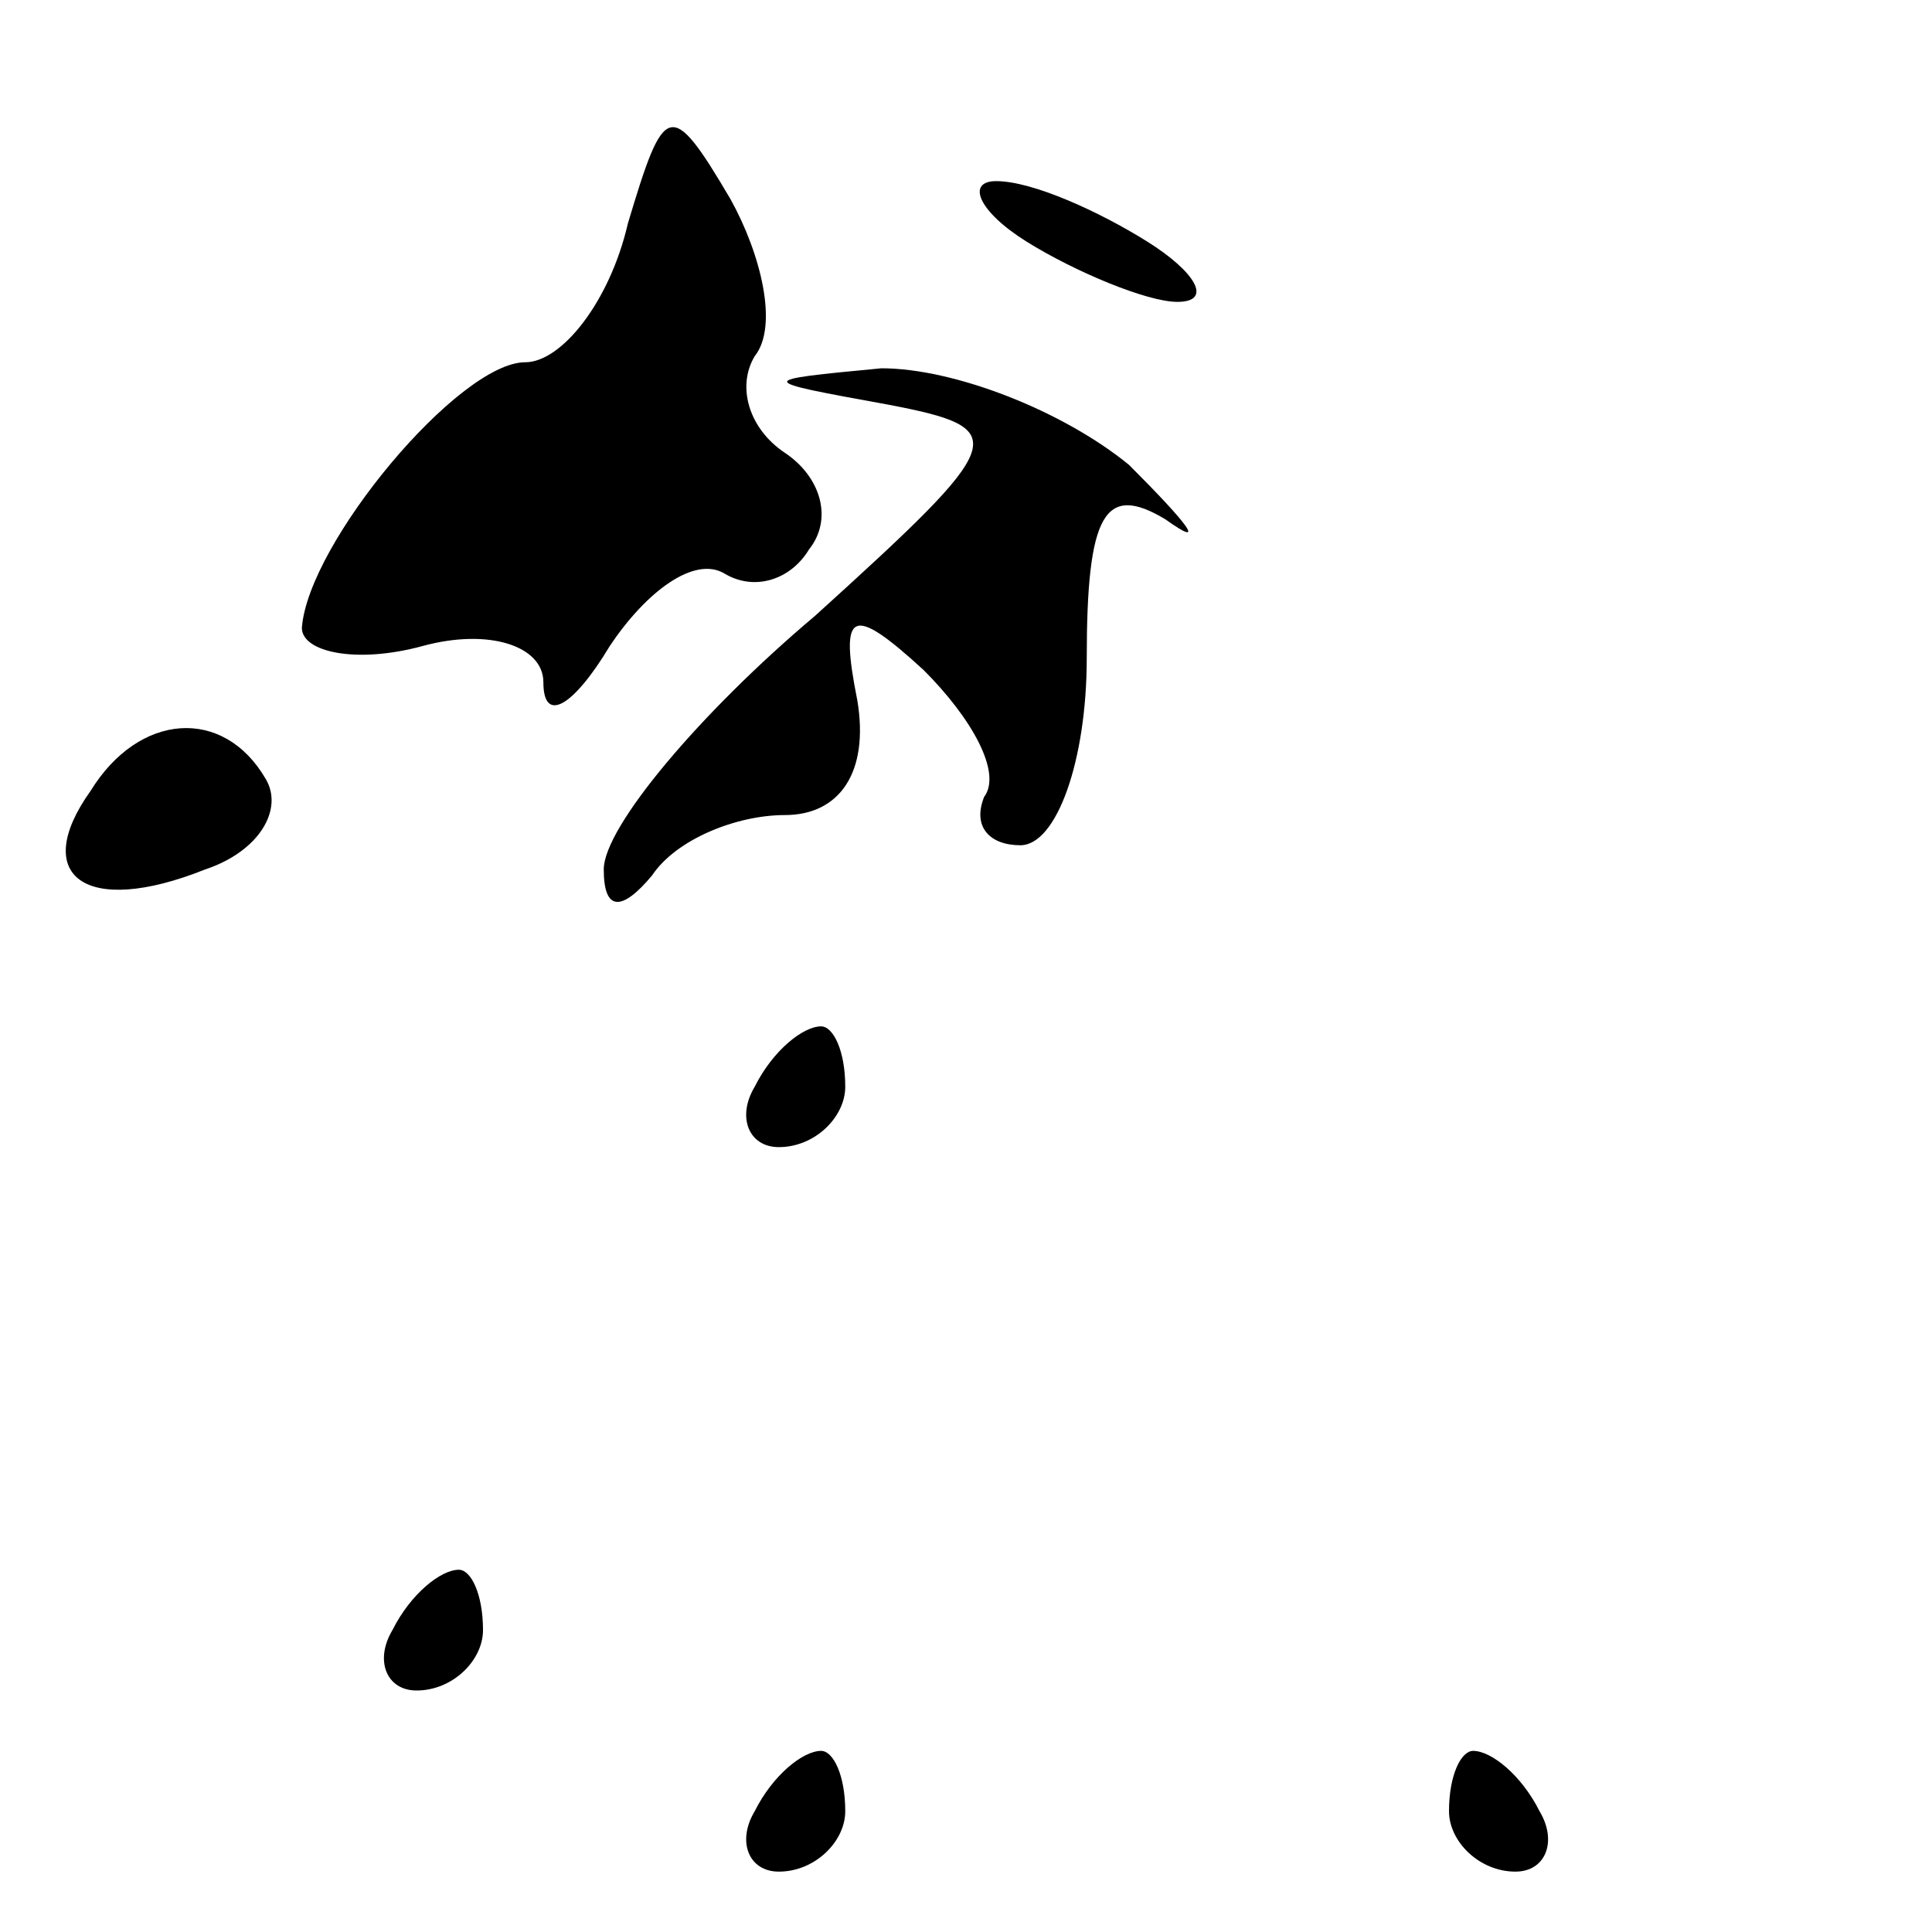 <?xml version="1.0" standalone="no"?>
<!DOCTYPE svg PUBLIC "-//W3C//DTD SVG 20010904//EN"
 "http://www.w3.org/TR/2001/REC-SVG-20010904/DTD/svg10.dtd">
<svg version="1.0" xmlns="http://www.w3.org/2000/svg"
 width="32pt" height="32pt" viewBox="0 0 32 32"
 preserveAspectRatio="xMidYMid meet">
<g transform="translate(0,32) scale(0.1,-0.1)"
fill="#000000" stroke="none">
<path fill="#000000" stroke="none" d="M104 283 c-3 -13 -11 -23 -17 -23 -11
0 -36 -30 -37 -44 0 -4 9 -6 20 -3 11 3 20 0 20 -6 0 -7 5 -4 11 6 6 9 14 15
19 12 5 -3 11 -1 14 4 4 5 2 12 -4 16 -6 4 -8 11 -5 16 4 5 1 17 -4 26 -10 17
-11 16 -17 -4z"/>
<path fill="#000000" stroke="none" d="M170 280 c8 -5 20 -10 25 -10 6 0 3 5
-5 10 -8 5 -19 10 -25 10 -5 0 -3 -5 5 -10z"/>
<path fill="#000000" stroke="none" d="M147 253 c21 -4 20 -6 -12 -35 -19 -16
-35 -35 -35 -42 0 -7 3 -7 8 -1 4 6 14 10 22 10 9 0 14 7 12 19 -3 15 -1 16
11 5 8 -8 13 -17 10 -21 -2 -5 1 -8 6 -8 6 0 11 14 11 31 0 24 3 29 13 23 7
-5 4 -1 -6 9 -11 9 -29 16 -41 16 -21 -2 -21 -2 1 -6z"/>
<path fill="#000000" stroke="none" d="M15 189 c-10 -14 -1 -21 19 -13 9 3 13
10 10 15 -7 12 -21 11 -29 -2z"/>
<path fill="#000000" stroke="none" d="M125 140 c-3 -5 -1 -10 4 -10 6 0 11 5
11 10 0 6 -2 10 -4 10 -3 0 -8 -4 -11 -10z"/>
<path fill="#000000" stroke="none" d="M65 50 c-3 -5 -1 -10 4 -10 6 0 11 5
11 10 0 6 -2 10 -4 10 -3 0 -8 -4 -11 -10z"/>
<path fill="#000000" stroke="none" d="M125 20 c-3 -5 -1 -10 4 -10 6 0 11 5
11 10 0 6 -2 10 -4 10 -3 0 -8 -4 -11 -10z"/>
<path fill="#000000" stroke="none" d="M240 20 c0 -5 5 -10 11 -10 5 0 7 5 4
10 -3 6 -8 10 -11 10 -2 0 -4 -4 -4 -10z"/>
</g>
</svg>
